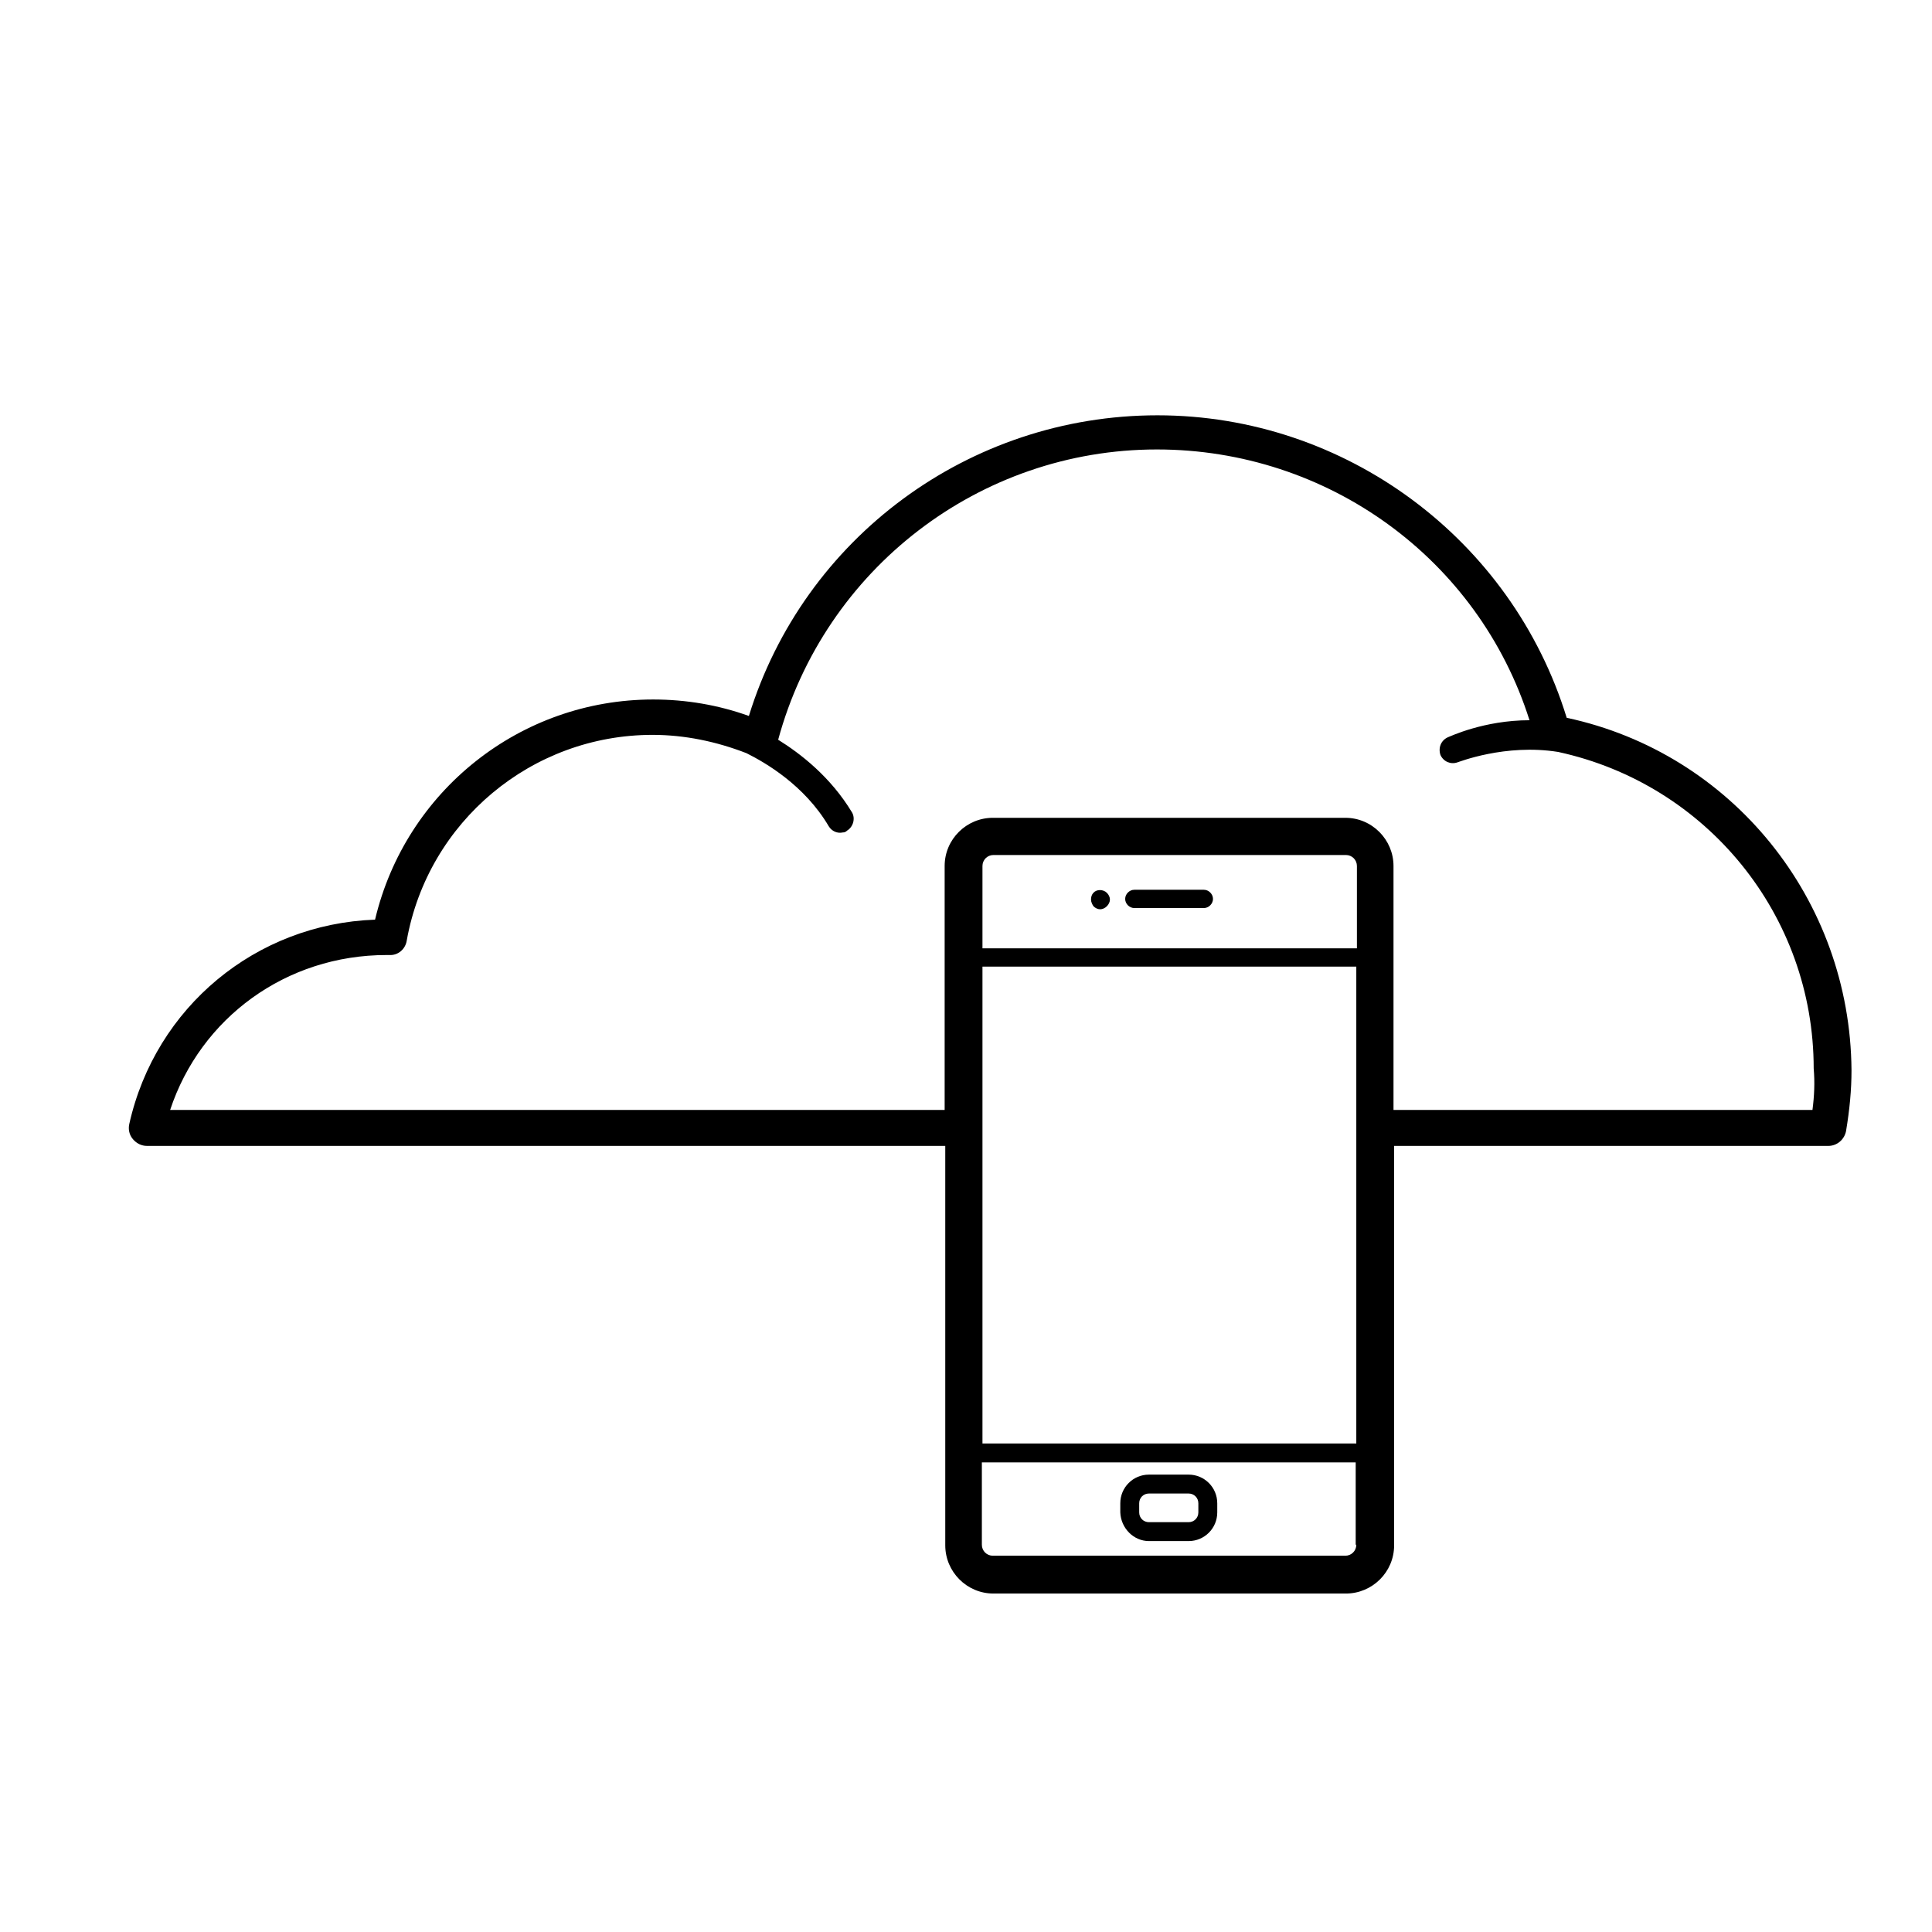 <svg xmlns="http://www.w3.org/2000/svg" viewBox="0 0 31.68 31.68"><path d="M25.69 11.77c-.9-2.93-3.63-4.96-6.71-4.96-3.09 0-5.8 2.01-6.7 4.93-.5-.18-1.03-.27-1.57-.27-2.18 0-4.06 1.5-4.56 3.61-1.95.07-3.6 1.43-4.03 3.35-.02.09 0 .18.06.25s.14.11.23.11H15.5v6.55c0 .43.35.79.79.79h5.78c.43 0 .79-.35.79-.79v-6.55h7.12c.14 0 .26-.1.29-.24.06-.36.09-.68.09-1-.02-2.8-1.96-5.2-4.67-5.78zm-3.45 13.56c0 .1-.08.18-.18.18h-5.78c-.1 0-.18-.08-.18-.18v-1.35h6.13v1.35zm0-1.66h-6.13v-7.82h6.13v7.82zm0-8.12h-6.13V14.2c0-.1.08-.18.18-.18h5.78c.1 0 .18.08.18.18v1.35zm7.48 2.65h-6.87v-4c0-.43-.35-.79-.79-.79h-5.78c-.43 0-.79.35-.79.79v4H2.79c.5-1.51 1.9-2.54 3.55-2.54h.04c.15.01.27-.1.29-.24.35-1.95 2.05-3.37 4.03-3.37.53 0 1.05.11 1.54.3.3.15.95.52 1.35 1.2.05.08.14.12.23.1.03 0 .05-.01.07-.03.1-.06.14-.2.08-.3-.35-.58-.84-.96-1.21-1.19.76-2.8 3.3-4.76 6.21-4.76 2.8 0 5.27 1.79 6.11 4.44-.75 0-1.31.27-1.34.28-.11.05-.16.17-.12.29.05.11.17.16.28.12.01 0 .78-.31 1.65-.17 2.44.53 4.19 2.68 4.19 5.19.02.23.01.45-.02.68z"/><path d="M19.74 14.59H18.6c-.08 0-.15.07-.15.15s.07.15.15.15h1.14c.08 0 .15-.07.15-.15s-.07-.15-.15-.15zM17.93 14.64c-.03.03-.04.07-.04.11 0 .04.02.08.04.11.03.03.07.05.11.05.04 0 .08-.02.11-.05.03-.03.05-.07.05-.11 0-.04-.02-.08-.05-.11-.06-.06-.17-.06-.22 0zM18.84 25.27h.65c.26 0 .47-.21.47-.47v-.15c0-.26-.21-.47-.47-.47h-.65c-.26 0-.47.21-.47.47v.15c.01.26.22.47.47.47zm-.16-.62c0-.09.07-.16.16-.16h.65c.09 0 .16.07.16.16v.15c0 .09-.07.16-.16.16h-.65c-.09 0-.16-.07-.16-.16v-.15z"/></svg>
